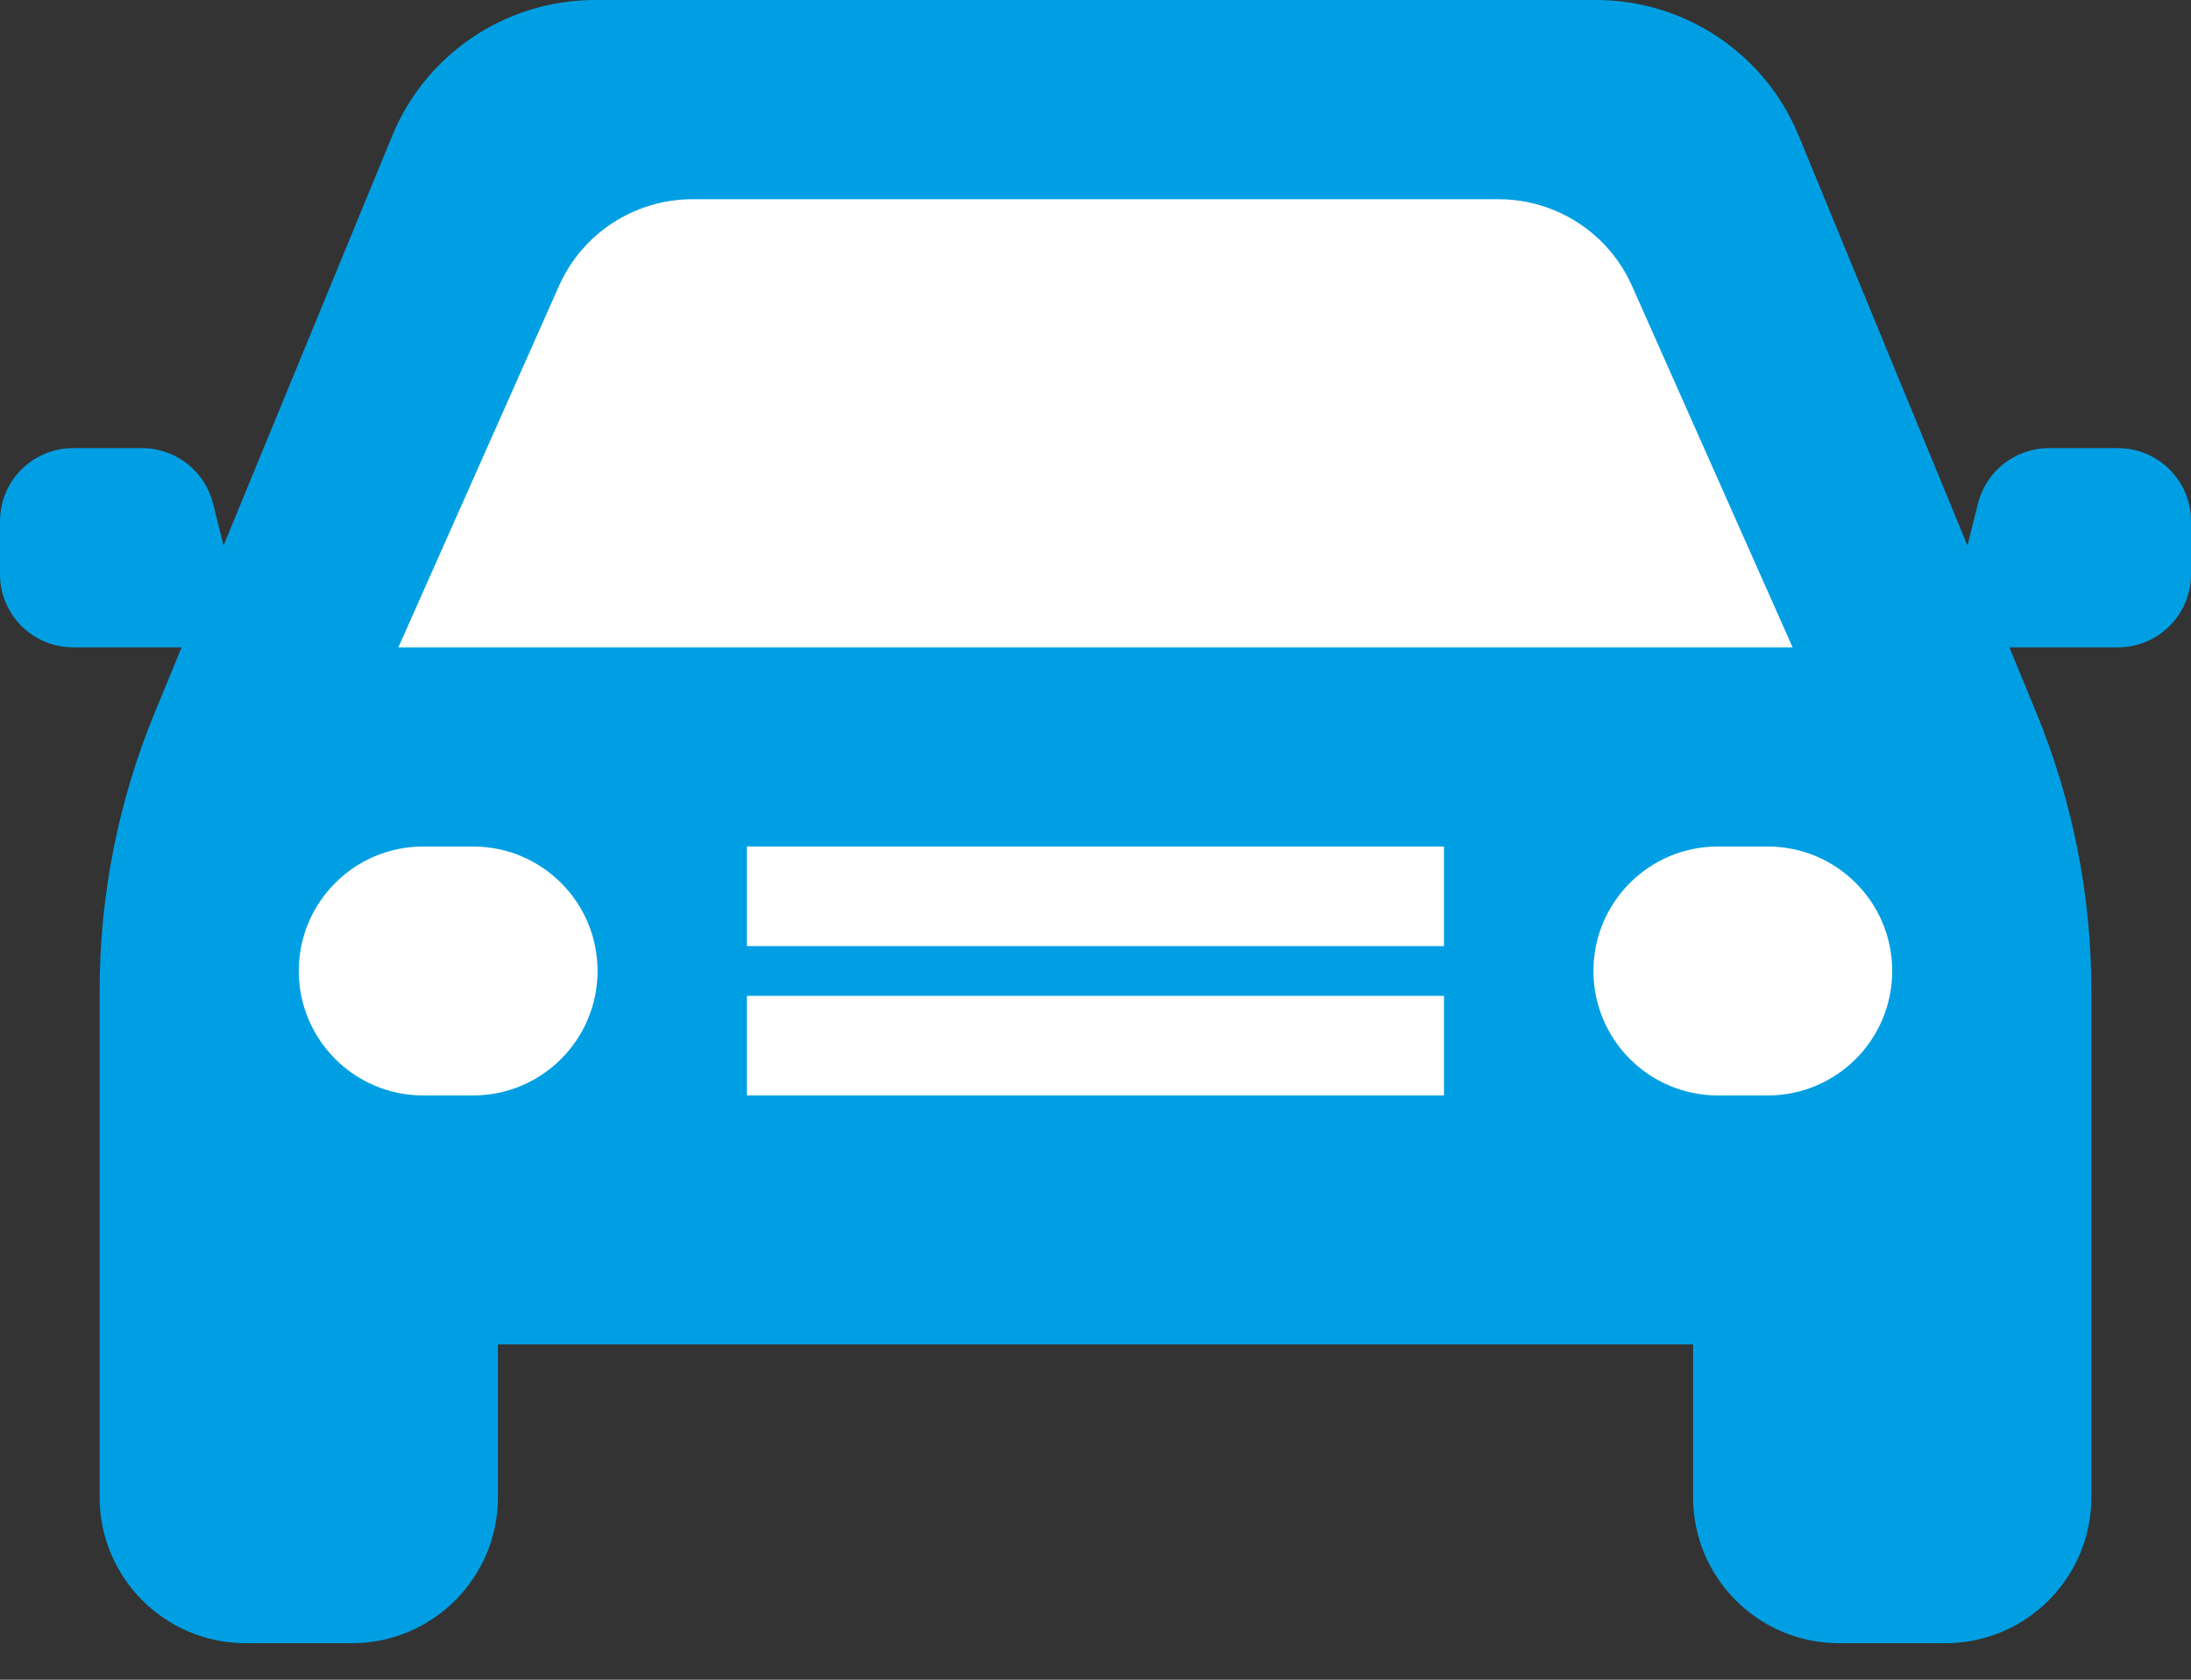 <svg width="30" height="23" viewBox="0 0 30 23" fill="none" xmlns="http://www.w3.org/2000/svg">
<rect x="0" y="0" width="30" height="23" fill="#333333" stroke="none"/>
<path d="M1.364 13.569V20.5C1.364 21.605 2.259 22.5 3.364 22.5H4.818C5.923 22.5 6.818 21.605 6.818 20.5V18.409H23.182V20.5C23.182 21.605 24.077 22.5 25.182 22.5H26.636C27.741 22.5 28.636 21.605 28.636 20.5V13.569C28.636 12.263 28.38 10.97 27.883 9.762L24.628 1.858C24.166 0.734 23.07 0 21.855 0H8.145C6.93 0 5.834 0.734 5.371 1.858L2.117 9.762C1.619 10.97 1.364 12.263 1.364 13.569Z" fill="#009FE3"/>
<path d="M7.654 3.915L5.455 8.864H24.545L22.346 3.915C22.025 3.193 21.309 2.728 20.518 2.728H9.482C8.691 2.728 7.975 3.193 7.654 3.915Z" fill="white"/>
<path d="M4.091 13.295C4.091 12.354 4.854 11.591 5.795 11.591H6.477C7.419 11.591 8.182 12.354 8.182 13.295C8.182 14.236 7.419 15 6.477 15H5.795C4.854 15 4.091 14.236 4.091 13.295Z" fill="white"/>
<path d="M21.818 13.295C21.818 12.354 22.581 11.591 23.523 11.591H24.204C25.146 11.591 25.909 12.354 25.909 13.295C25.909 14.236 25.146 15 24.204 15H23.523C22.581 15 21.818 14.236 21.818 13.295Z" fill="white"/>
<rect x="10.227" y="11.591" width="9.545" height="1.364" fill="white"/>
<rect x="10.227" y="13.636" width="9.545" height="1.364" fill="white"/>
<path d="M0 7.136C0 6.584 0.448 6.136 1 6.136H1.946C2.405 6.136 2.805 6.449 2.917 6.894L3.409 8.864H1C0.448 8.864 0 8.416 0 7.864V7.136Z" fill="#009FE3"/>
<path d="M30 7.136C30 6.584 29.552 6.136 29 6.136H28.053C27.595 6.136 27.195 6.449 27.083 6.894L26.591 8.864H29C29.552 8.864 30 8.416 30 7.864V7.136Z" fill="#009FE3"/>
</svg>
